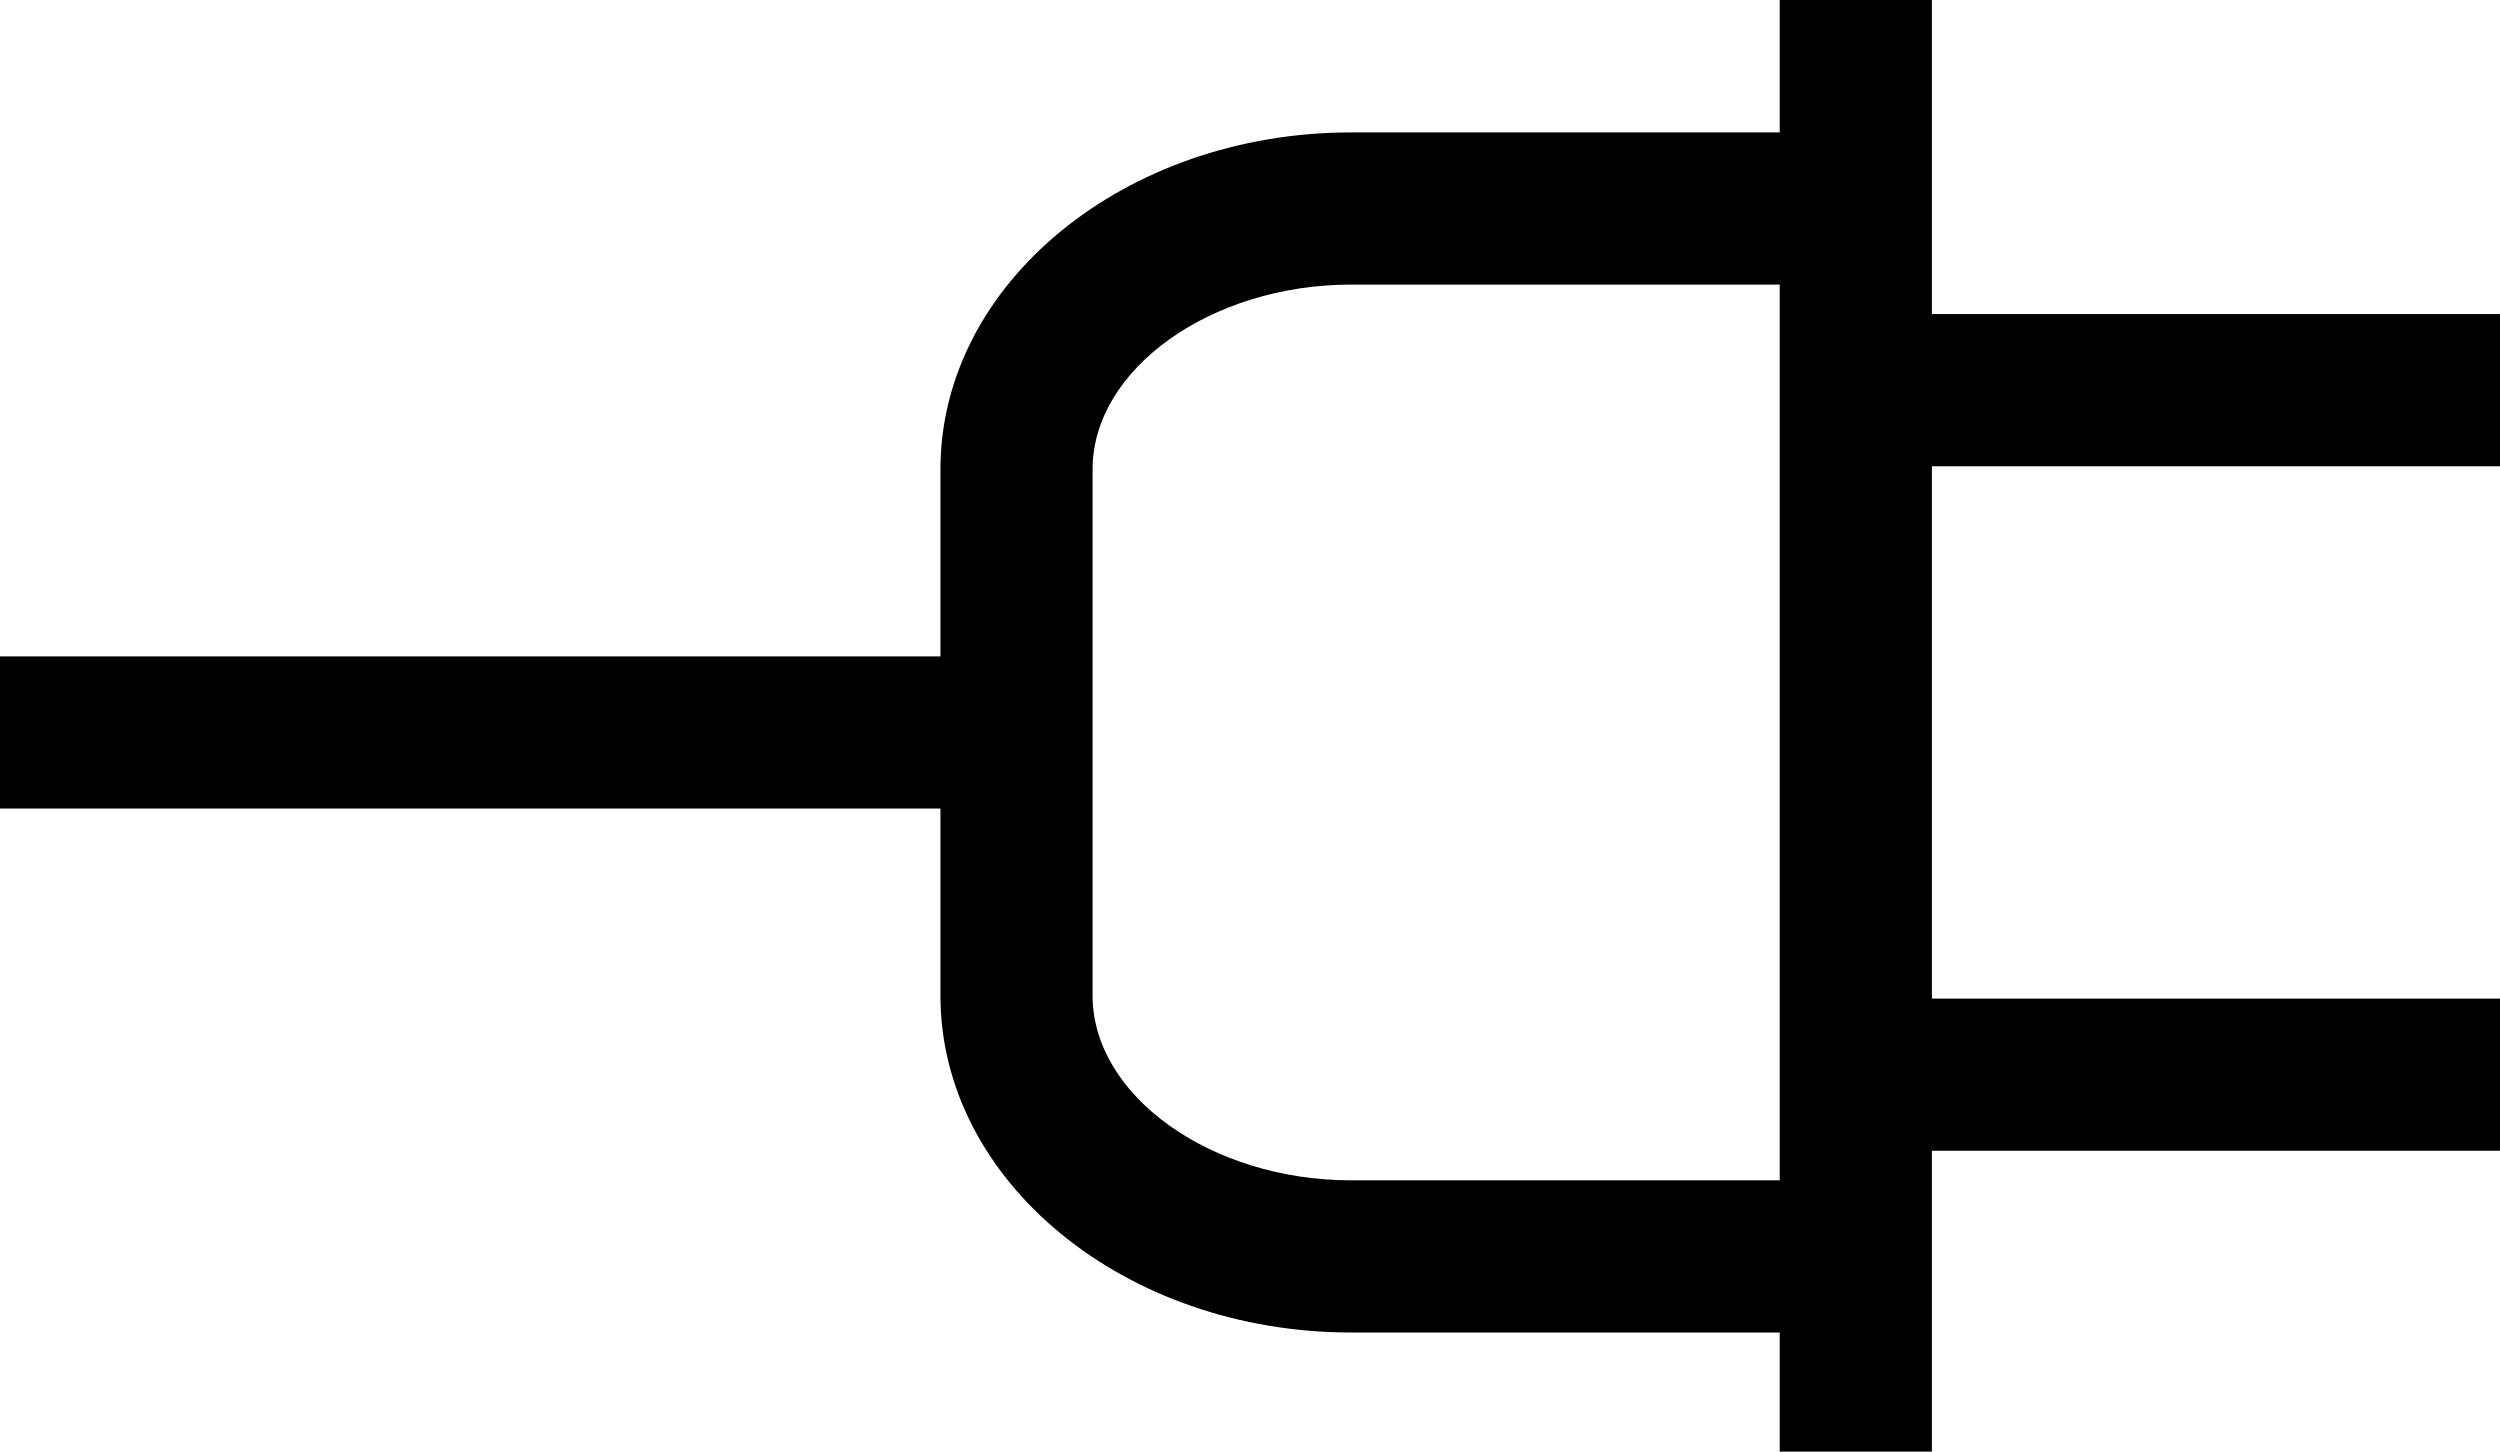 <?xml version="1.0" encoding="UTF-8"?>
<svg width="62px" height="36px" viewBox="0 0 62 36" version="1.1" xmlns="http://www.w3.org/2000/svg" xmlns:xlink="http://www.w3.org/1999/xlink">
    <!-- Generator: Sketch 41 (35326) - http://www.bohemiancoding.com/sketch -->
    <title>Artboard</title>
    <desc>Created with Sketch.</desc>
    <defs></defs>
    <g id="Page-1" stroke="none" stroke-width="1" fill-rule="evenodd">
        <g id="Artboard">
            <path d="M33.507,29.272 C30.032,29.272 27.096,27.173 27.096,24.691 L27.096,11.639 C27.096,9.155 30.032,7.058 33.507,7.058 L44.137,7.058 L44.137,29.272 L33.507,29.272 Z M62.013,11.563 L62.013,7.789 L47.911,7.789 L47.911,0 L44.137,0 L44.137,3.284 L33.507,3.284 C27.892,3.284 23.323,7.033 23.323,11.639 L23.323,16.278 L0,16.278 L0,20.052 L23.323,20.052 L23.323,24.691 C23.323,29.297 27.892,33.046 33.507,33.046 L44.137,33.046 L44.137,36.33 L47.911,36.33 L47.911,28.539 L62.013,28.539 L62.013,24.765 L47.911,24.765 L47.911,11.563 L62.013,11.563 Z" id="Fill-57"></path>
        </g>
    </g>
</svg>
